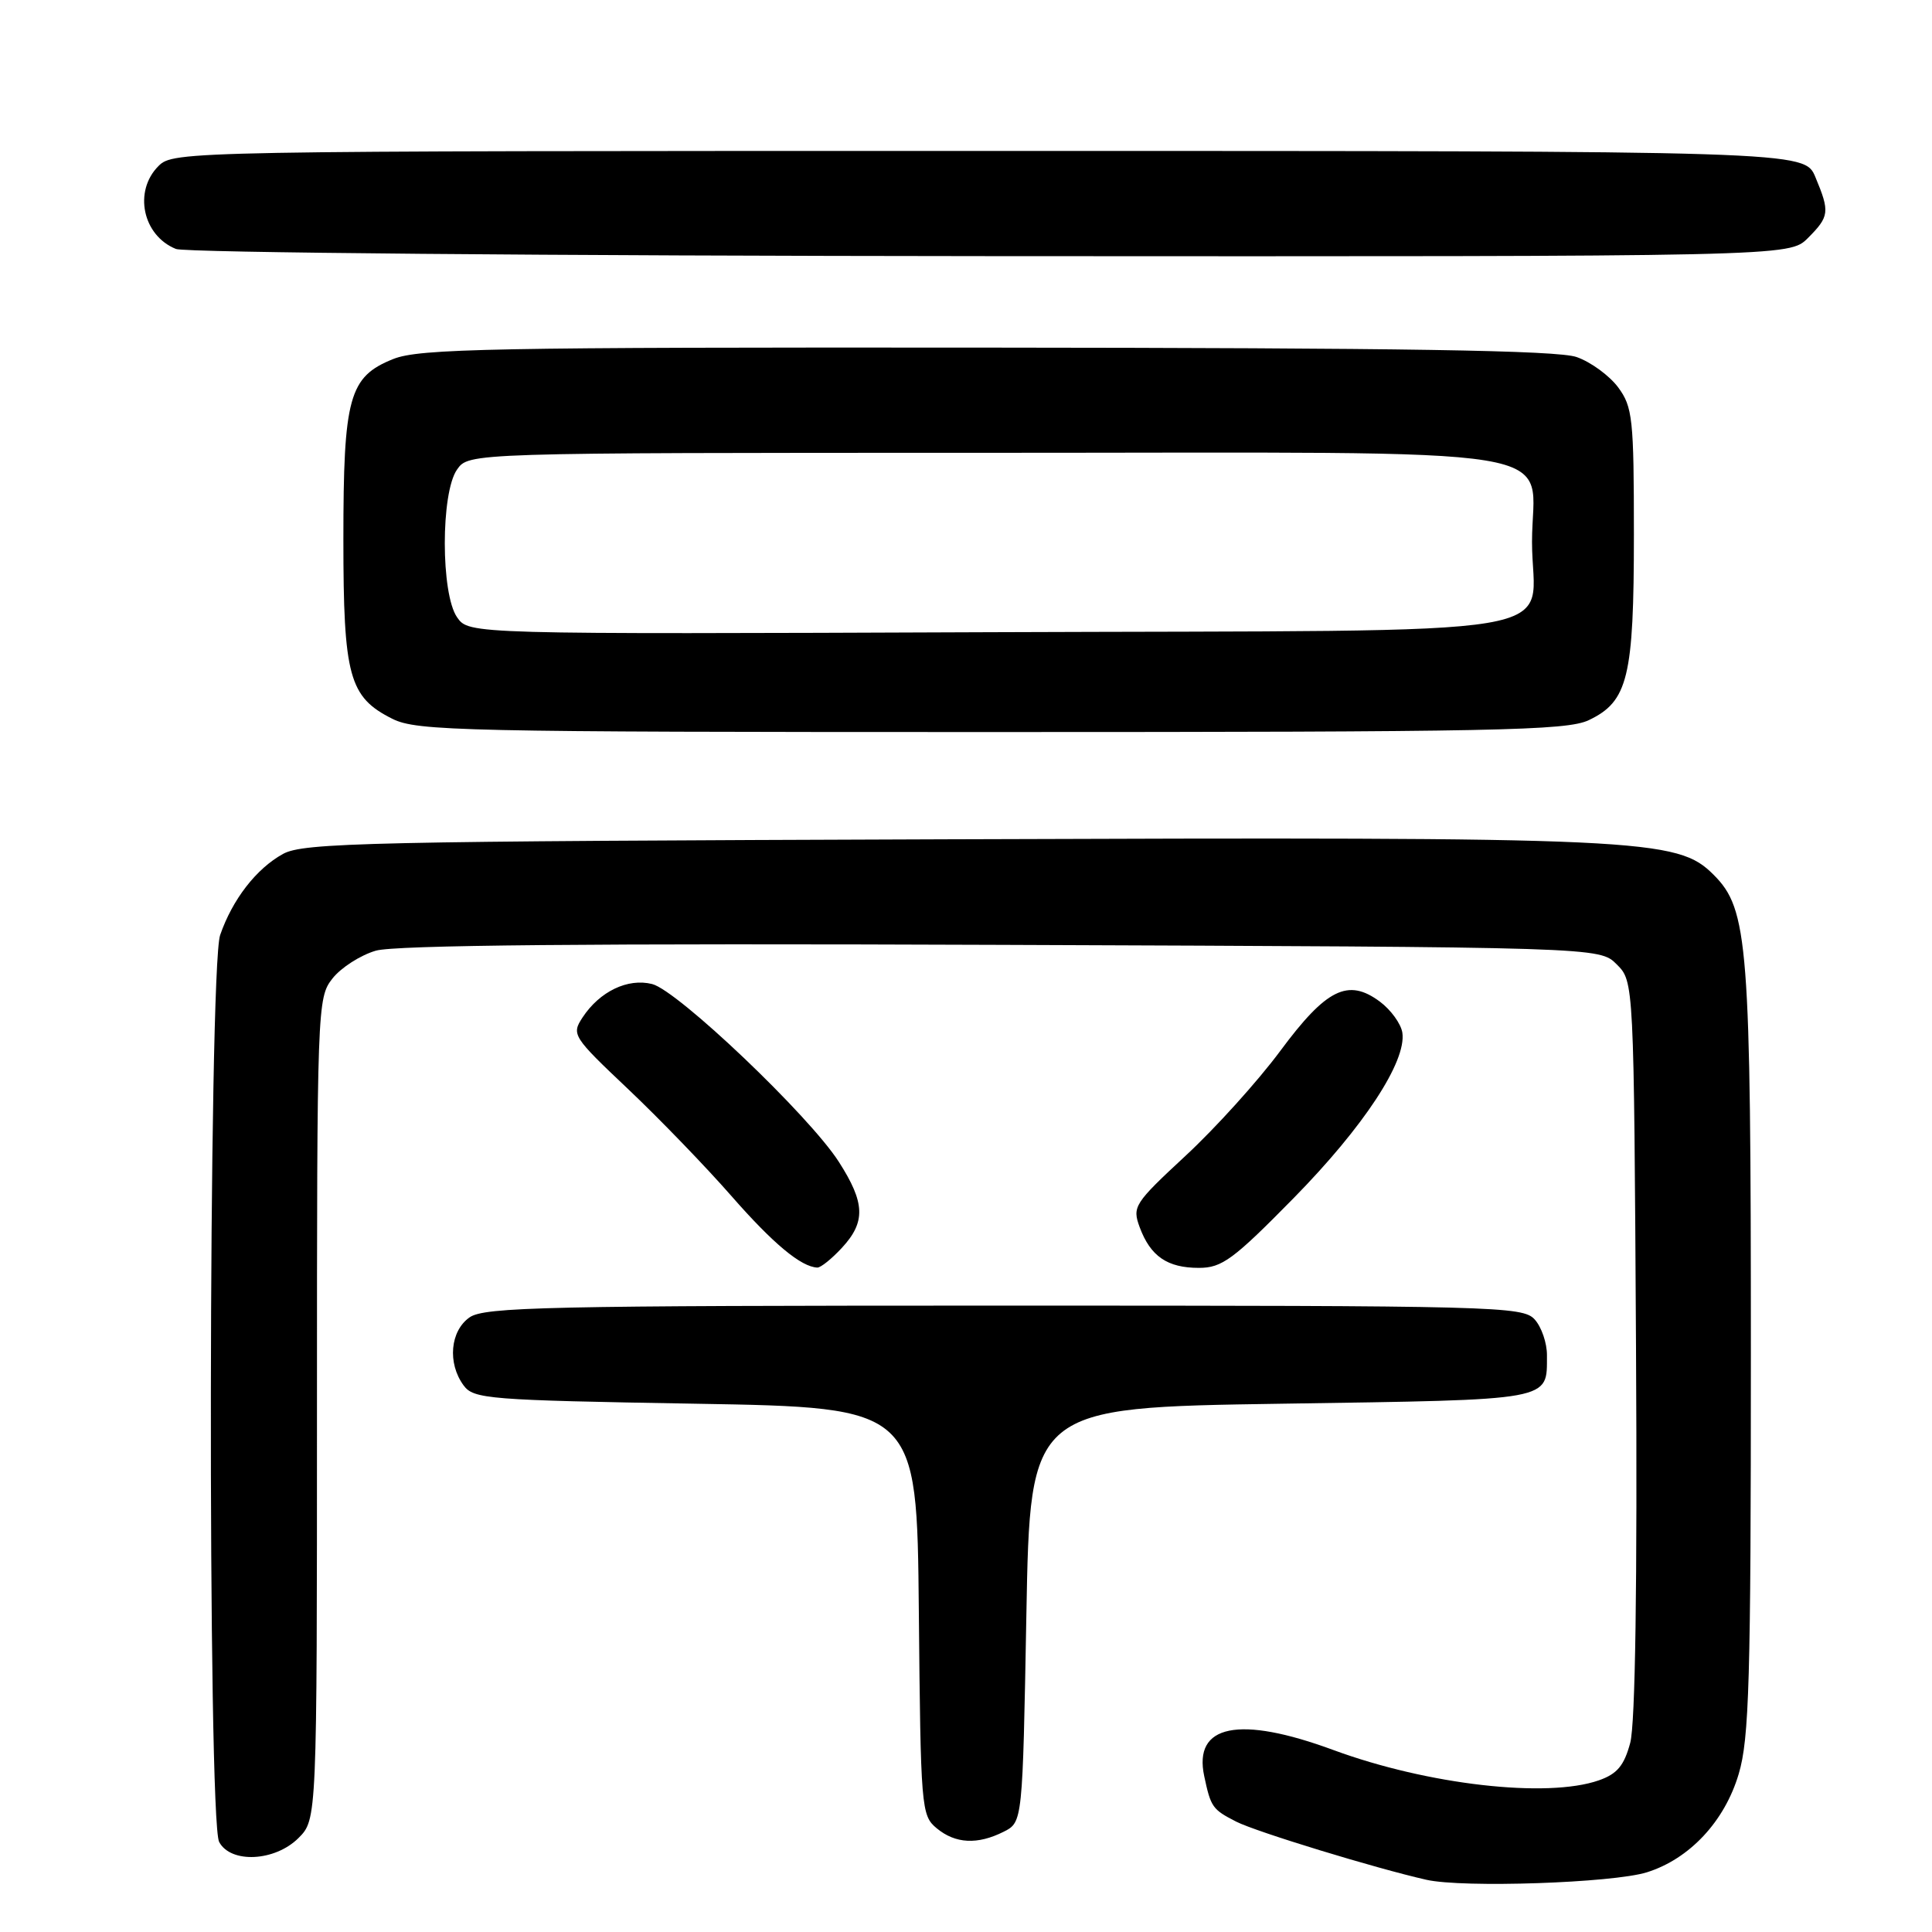 <?xml version="1.0" encoding="UTF-8" standalone="no"?>
<!DOCTYPE svg PUBLIC "-//W3C//DTD SVG 1.1//EN" "http://www.w3.org/Graphics/SVG/1.1/DTD/svg11.dtd" >
<svg xmlns="http://www.w3.org/2000/svg" xmlns:xlink="http://www.w3.org/1999/xlink" version="1.1" viewBox="0 0 256 256">
 <g >
 <path fill="currentColor"
d=" M 218.22 248.09 C 223.87 246.32 228.53 241.34 230.39 235.05 C 231.78 230.39 232.00 222.64 232.00 179.37 C 232.00 125.00 231.65 120.50 227.07 115.92 C 222.24 111.08 218.13 110.89 125.50 111.21 C 48.68 111.47 40.21 111.66 37.50 113.15 C 33.96 115.10 30.80 119.18 29.17 123.90 C 27.62 128.39 27.49 241.19 29.04 244.07 C 30.58 246.95 36.43 246.66 39.55 243.55 C 42.00 241.09 42.00 241.09 42.00 186.68 C 42.00 133.31 42.04 132.22 44.05 129.66 C 45.18 128.22 47.77 126.56 49.80 125.97 C 52.34 125.23 78.26 124.99 132.72 125.20 C 211.95 125.50 211.95 125.50 214.22 127.78 C 216.50 130.05 216.50 130.05 216.78 178.57 C 216.96 209.93 216.69 228.45 216.01 230.95 C 215.20 233.96 214.28 235.06 211.84 235.91 C 204.98 238.30 189.17 236.49 176.69 231.89 C 164.17 227.27 158.09 228.51 159.57 235.37 C 160.44 239.47 160.66 239.77 163.81 241.38 C 166.47 242.73 182.23 247.55 189.00 249.08 C 193.85 250.18 213.70 249.50 218.22 248.09 Z  M 133.00 242.71 C 135.50 241.44 135.50 241.44 136.00 213.97 C 136.50 186.50 136.50 186.50 169.79 186.00 C 206.12 185.45 204.95 185.67 204.98 179.58 C 204.99 177.97 204.26 175.83 203.35 174.83 C 201.77 173.09 198.28 173.00 133.07 173.00 C 72.58 173.00 64.18 173.18 62.22 174.56 C 59.65 176.36 59.27 180.62 61.42 183.56 C 62.75 185.38 64.60 185.53 92.17 186.00 C 121.50 186.50 121.50 186.50 121.75 213.50 C 121.99 239.61 122.07 240.56 124.11 242.25 C 126.59 244.31 129.53 244.46 133.00 242.71 Z  M 111.55 165.35 C 114.73 161.92 114.64 159.39 111.15 153.95 C 107.24 147.84 89.80 131.24 86.41 130.39 C 83.18 129.58 79.46 131.37 77.19 134.82 C 75.71 137.08 75.88 137.36 83.24 144.32 C 87.41 148.27 93.56 154.64 96.91 158.47 C 102.45 164.80 106.14 167.87 108.30 167.96 C 108.74 167.98 110.20 166.81 111.55 165.35 Z  M 171.42 158.75 C 180.71 149.29 186.38 140.65 185.82 136.84 C 185.64 135.66 184.30 133.81 182.84 132.72 C 178.62 129.59 175.75 131.01 169.63 139.27 C 166.68 143.25 161.05 149.48 157.11 153.13 C 150.27 159.48 150.01 159.89 151.02 162.63 C 152.45 166.47 154.68 168.00 158.86 168.00 C 161.92 168.00 163.41 166.90 171.42 158.75 Z  M 210.51 95.43 C 215.72 92.95 216.50 89.77 216.50 70.82 C 216.50 55.46 216.33 53.92 214.41 51.32 C 213.25 49.77 210.78 47.96 208.91 47.31 C 206.39 46.42 185.97 46.10 130.77 46.06 C 65.07 46.01 55.57 46.19 52.11 47.57 C 46.24 49.92 45.50 52.61 45.50 71.50 C 45.50 89.63 46.25 92.38 52.00 95.25 C 55.24 96.87 61.14 97.00 131.35 97.00 C 198.21 97.00 207.59 96.81 210.51 95.43 Z  M 239.55 31.55 C 242.41 28.68 242.48 28.09 240.55 23.47 C 239.10 20.00 239.10 20.00 131.05 20.00 C 24.33 20.00 22.98 20.02 21.00 22.00 C 17.66 25.34 18.90 31.22 23.32 32.99 C 24.52 33.48 72.86 33.90 131.30 33.94 C 237.09 34.00 237.09 34.00 239.55 31.55 Z  M 60.57 81.80 C 58.40 78.70 58.39 65.31 60.56 62.22 C 62.11 60.00 62.11 60.00 130.56 60.00 C 210.59 60.00 203.00 58.76 203.00 71.81 C 203.00 84.80 211.08 83.46 131.15 83.77 C 62.14 84.04 62.14 84.04 60.57 81.80 Z "/>
</g>
</svg>